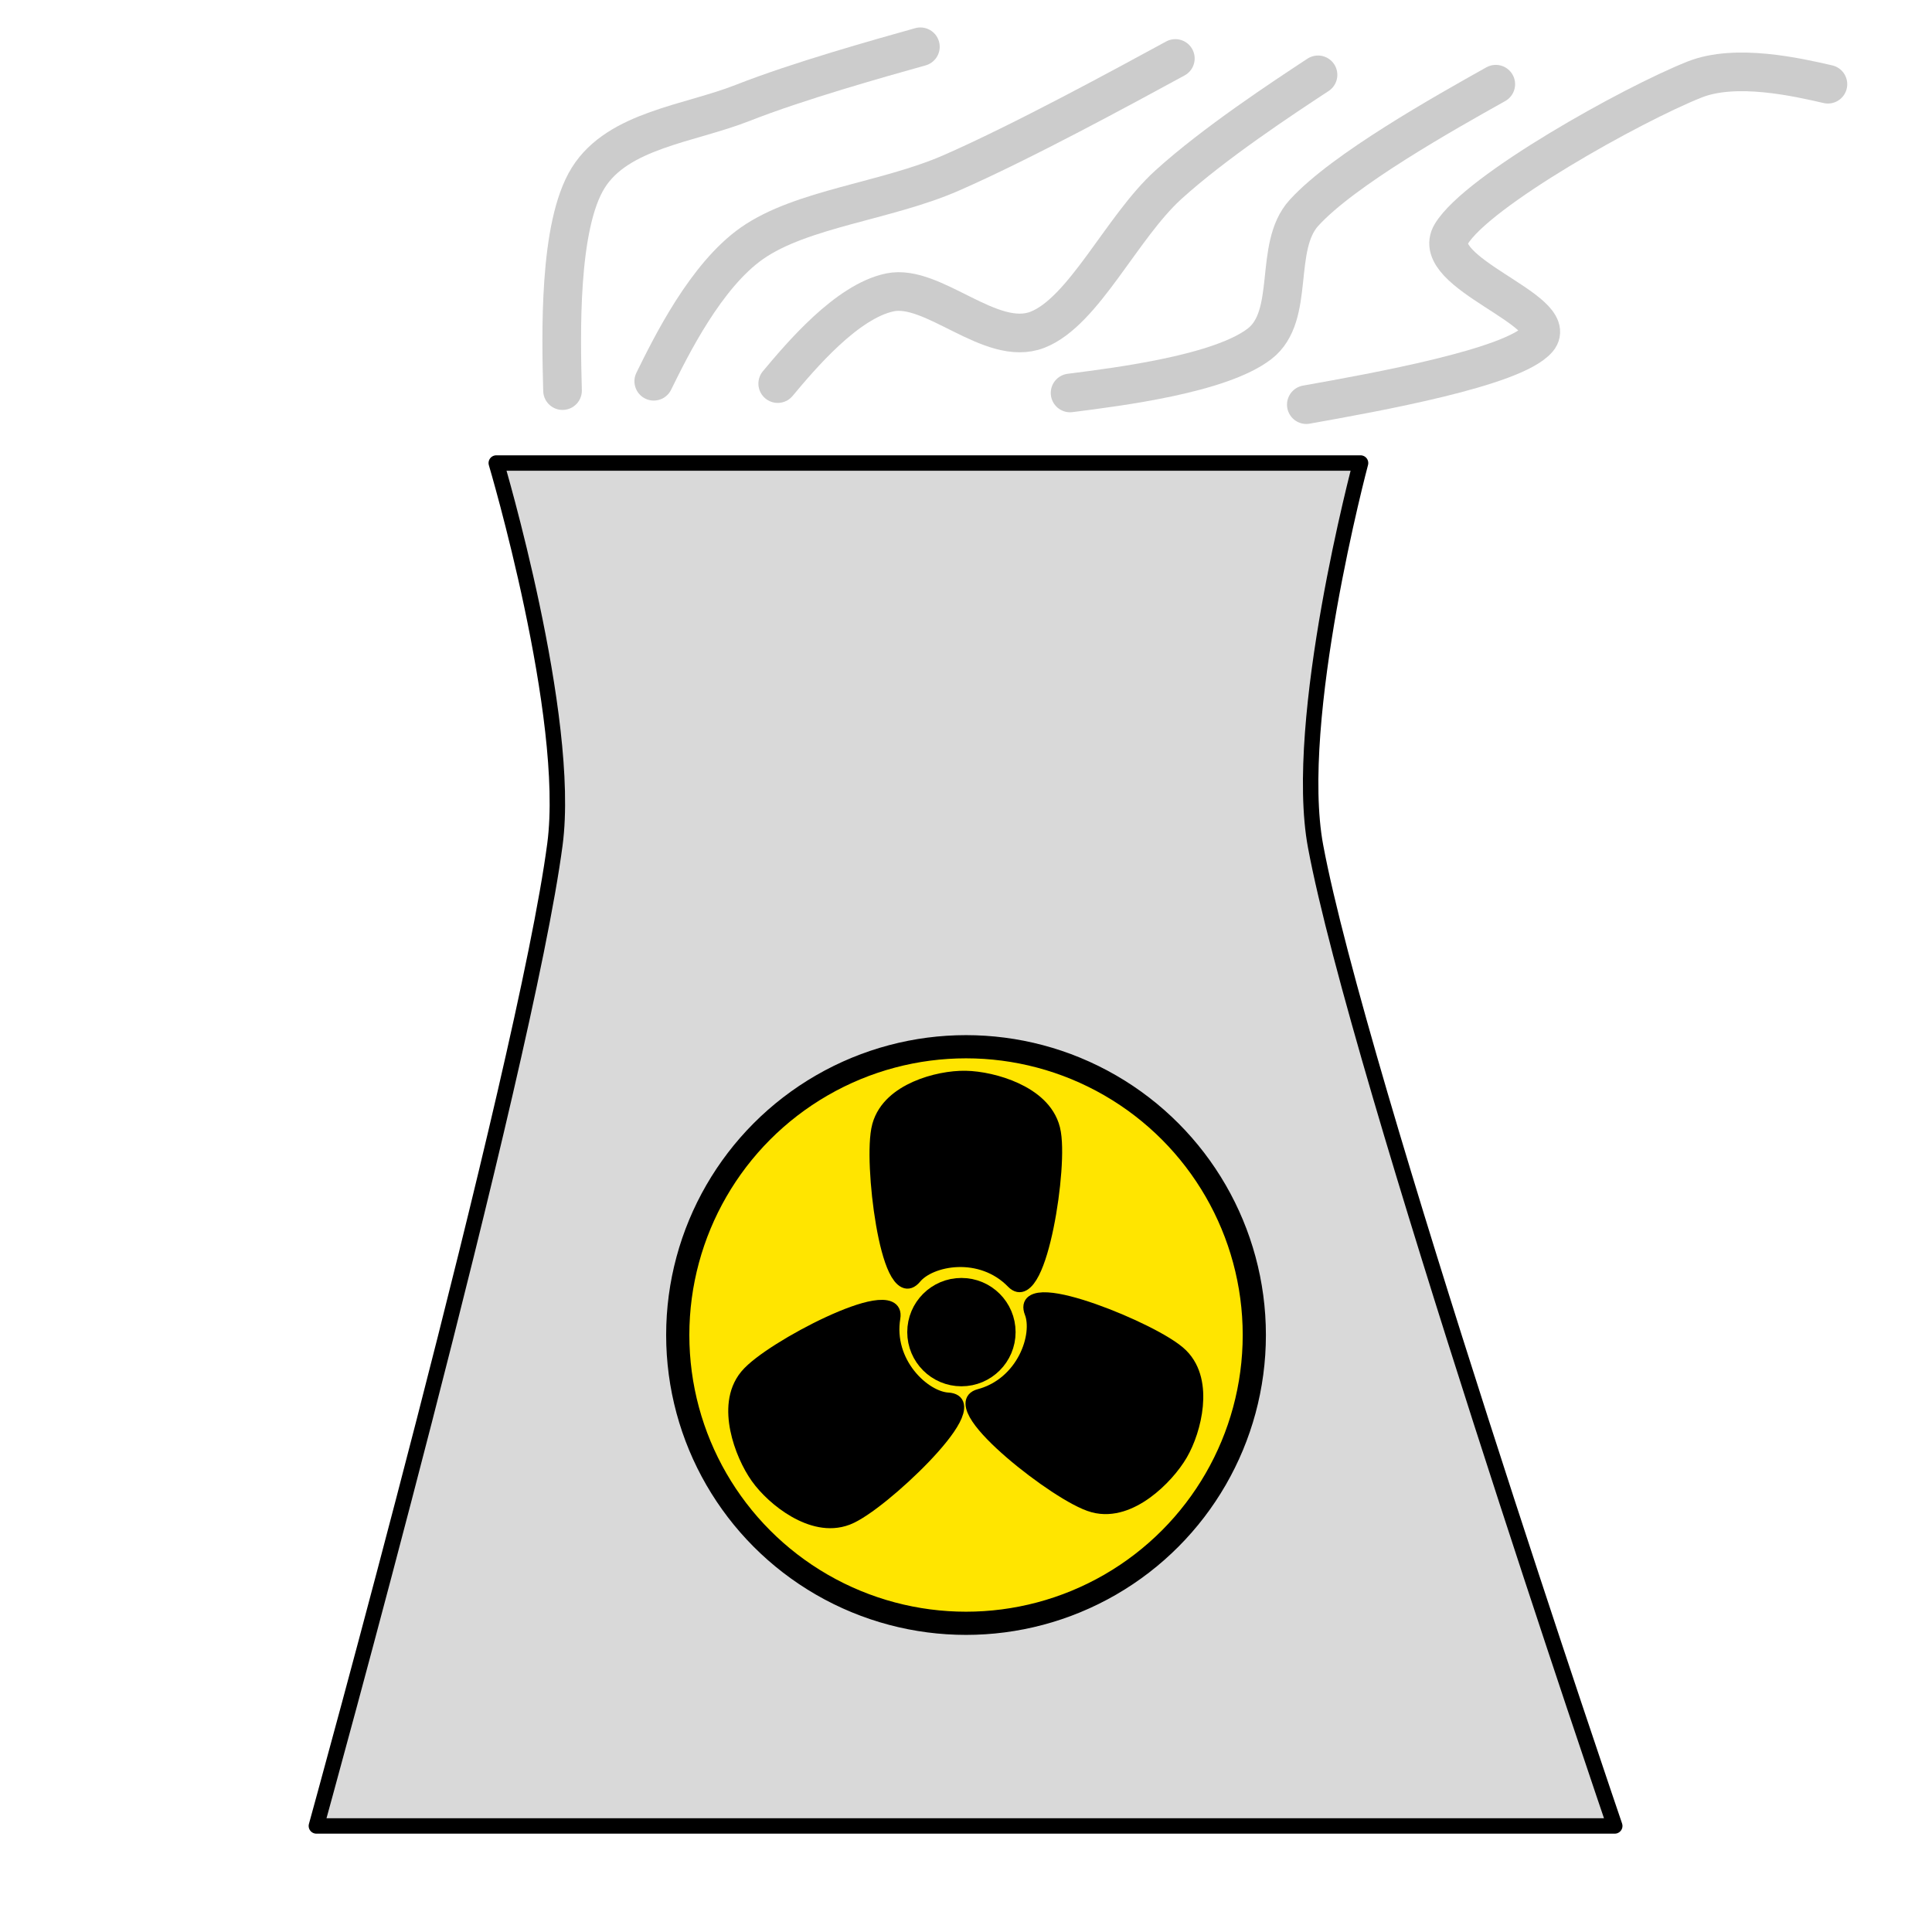 <?xml version="1.0" encoding="UTF-8" standalone="no"?>
<!DOCTYPE svg PUBLIC "-//W3C//DTD SVG 1.1//EN" "http://www.w3.org/Graphics/SVG/1.1/DTD/svg11.dtd">
<svg width="100%" height="100%" viewBox="0 0 250 250" version="1.1" xmlns="http://www.w3.org/2000/svg" xmlns:xlink="http://www.w3.org/1999/xlink" xml:space="preserve" xmlns:serif="http://www.serif.com/" style="fill-rule:evenodd;clip-rule:evenodd;stroke-linecap:round;stroke-linejoin:round;stroke-miterlimit:1.5;">
    <g id="Power-Plant" serif:id="Power Plant" transform="matrix(0.836,0,0,0.836,19.305,38.662)">
        <path d="M53.723,25.424L187.5,25.424C187.5,25.424 176.888,65.174 180.539,84.746C187.096,119.905 226.846,236.38 226.846,236.38L25.878,236.38C25.878,236.38 58.162,119.603 62.803,84.443C65.407,64.71 53.723,25.424 53.723,25.424Z" style="fill:rgb(217,217,217);stroke:black;stroke-width:2.39px;"/>
    </g>
    <g id="Steam">
        <g transform="matrix(1,0,0,1,17.252,1.513)">
            <path d="M67.343,47.821C69.585,43.266 74.071,34.157 80.054,29.964C86.461,25.474 97.446,24.522 105.781,20.884C114.911,16.899 128.195,9.668 134.837,6.053" style="fill:none;stroke:rgb(204,204,204);stroke-width:5px;"/>
        </g>
        <g transform="matrix(1,0,0,1,20.884,1.816)">
            <path d="M79.752,47.821C82.728,44.273 88.68,37.177 94.28,36.017C99.879,34.857 107.345,43.18 113.347,40.86C119.35,38.539 124.243,27.593 130.297,22.094C136.226,16.708 145.187,10.816 149.667,7.869" style="fill:none;stroke:rgb(204,204,204);stroke-width:5px;"/>
        </g>
        <g transform="matrix(1,0,0,1,16.646,0.303)">
            <path d="M121.822,50.545C128.312,49.721 141.293,48.073 146.338,44.189C151.065,40.549 148.073,31.652 152.088,27.24C157.183,21.64 170.332,14.276 176.907,10.593" style="fill:none;stroke:rgb(204,204,204);stroke-width:5px;"/>
        </g>
        <g transform="matrix(1,0,0,1,5.751,1.513)">
            <path d="M163.287,50.847C172.232,49.25 190.123,46.055 193.251,42.373C196.378,38.69 179.015,33.785 182.052,28.753C185.432,23.154 205.408,12.006 213.529,8.777C218.876,6.652 226.813,8.472 230.781,9.383" style="fill:none;stroke:rgb(204,204,204);stroke-width:5px;"/>
        </g>
        <g transform="matrix(1,0,0,1,12.712,5.448)">
            <path d="M60.079,45.097C59.894,37.984 59.524,23.759 63.408,17.554C67.292,11.35 76.5,10.584 83.384,7.869C90.547,5.044 101.106,2.085 106.386,0.605" style="fill:none;stroke:rgb(204,204,204);stroke-width:5px;"/>
        </g>
    </g>
    <g id="Nuclear-Logo" serif:id="Nuclear Logo" transform="matrix(0.656,0,0,0.656,42.985,59.403)">
        <g transform="matrix(1.307,0,0,1.307,-32.907,-43.103)">
            <circle cx="120.838" cy="165.179" r="43.508" style="fill:rgb(255,229,0);stroke:black;stroke-width:3.5px;"/>
        </g>
        <g id="Nuclear-Icon" serif:id="Nuclear Icon" transform="matrix(1,0,0,1,-0.88,0)">
            <g transform="matrix(0.738,0,0,0.966,33.447,5.696)">
                <path d="M147.851,131.356C145.682,124.798 132.667,121.772 125.151,121.671C117.635,121.57 105.075,124.344 102.754,130.751C100.434,137.157 105.126,165.775 111.229,160.109C115.6,156.05 129.354,154.075 138.166,161.017C144.261,165.819 150.02,137.914 147.851,131.356Z" style="stroke:black;stroke-width:5.32px;"/>
            </g>
            <g transform="matrix(-0.36,0.644,-0.843,-0.471,314.848,172.383)">
                <path d="M147.851,131.356C145.682,124.798 132.667,121.772 125.151,121.671C117.635,121.57 105.075,124.344 102.754,130.751C100.434,137.157 105.126,165.775 111.229,160.109C115.6,156.05 129.354,154.075 138.166,161.017C144.261,165.819 150.02,137.914 147.851,131.356Z" style="stroke:black;stroke-width:5.32px;"/>
            </g>
            <g transform="matrix(-0.438,-0.594,0.777,-0.573,46.002,344.141)">
                <path d="M147.851,131.356C145.682,124.798 132.667,121.772 125.151,121.671C117.635,121.57 105.075,124.344 102.754,130.751C100.434,137.157 105.126,165.775 111.229,160.109C115.6,156.05 129.354,154.075 138.166,161.017C144.261,165.819 150.02,137.914 147.851,131.356Z" style="stroke:black;stroke-width:5.32px;"/>
            </g>
            <g transform="matrix(0.888,0,0,0.888,13.261,10.352)">
                <circle cx="125.832" cy="182.279" r="9.458" style="stroke:black;stroke-width:5.15px;"/>
            </g>
        </g>
    </g>
</svg>
